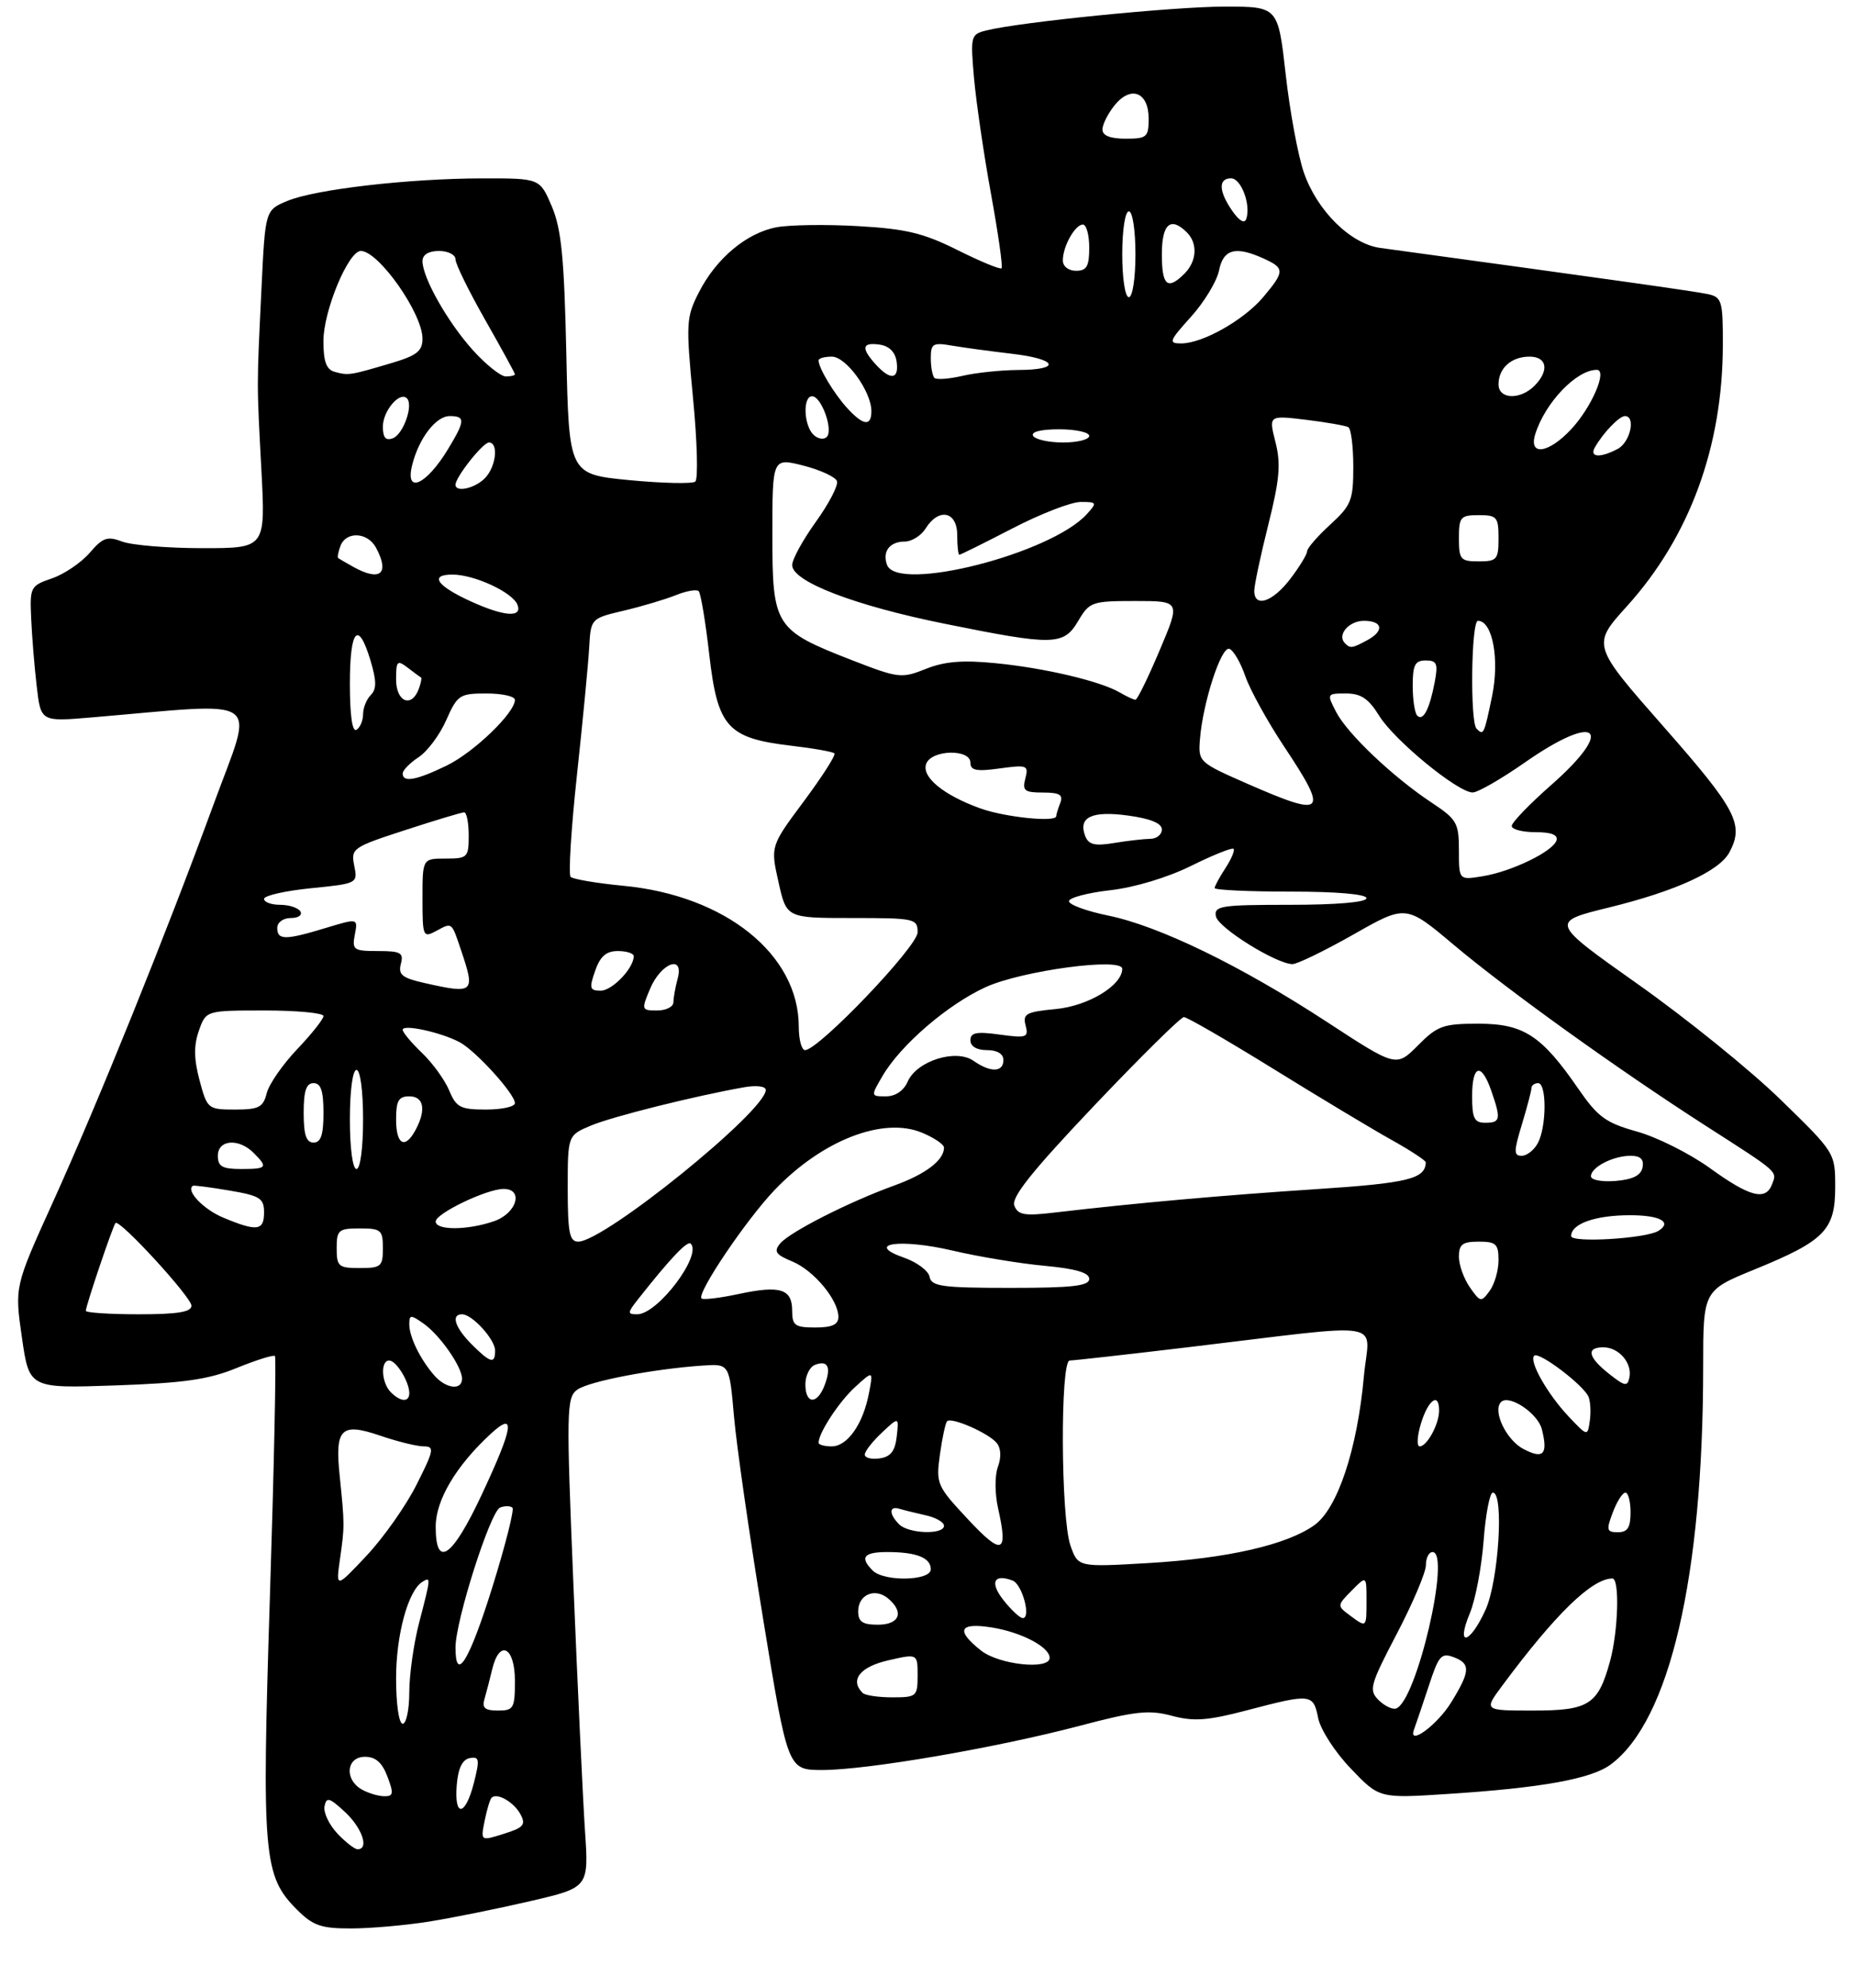 <?xml version="1.0" encoding="UTF-8" standalone="no"?>
<!DOCTYPE svg PUBLIC "-//W3C//DTD SVG 1.1//EN" "http://www.w3.org/Graphics/SVG/1.1/DTD/svg11.dtd" >
<svg xmlns="http://www.w3.org/2000/svg" xmlns:xlink="http://www.w3.org/1999/xlink" version="1.1" viewBox="0 0 281 301">
 <g >
 <path fill="currentColor"
d=" M 65.00 290.95 C 68.58 290.38 75.48 288.98 80.35 287.85 C 89.20 285.79 89.20 285.79 88.61 277.14 C 88.30 272.39 87.51 255.72 86.87 240.10 C 85.77 213.48 85.81 211.61 87.44 210.42 C 89.18 209.15 99.03 207.26 106.50 206.76 C 110.49 206.50 110.49 206.50 111.19 214.50 C 111.57 218.90 113.57 232.74 115.62 245.25 C 119.34 268.00 119.34 268.00 124.57 268.00 C 131.35 268.00 150.81 264.66 163.47 261.33 C 171.95 259.09 174.03 258.86 177.51 259.79 C 180.85 260.68 182.92 260.53 188.97 258.94 C 198.61 256.41 198.94 256.45 199.68 260.14 C 200.03 261.88 202.24 265.31 204.63 267.79 C 208.94 272.30 208.94 272.30 219.26 271.63 C 233.53 270.71 241.05 269.35 243.99 267.17 C 252.93 260.54 257.99 238.78 258.00 206.95 C 258.00 195.39 258.00 195.39 265.81 192.20 C 276.41 187.87 278.00 186.24 278.00 179.74 C 278.00 174.56 277.99 174.54 269.75 166.52 C 265.21 162.09 255.49 154.23 248.14 149.04 C 234.79 139.60 234.79 139.60 243.71 137.41 C 253.81 134.94 260.45 131.90 261.97 129.06 C 264.23 124.84 263.06 122.59 252.05 110.08 C 241.13 97.67 241.13 97.67 246.45 91.79 C 255.93 81.31 260.95 67.68 260.98 52.27 C 261.00 45.58 260.83 45.00 258.75 44.54 C 256.90 44.13 242.92 42.16 209.08 37.54 C 204.58 36.92 199.50 31.91 197.50 26.09 C 196.63 23.57 195.39 16.89 194.76 11.25 C 193.60 1.00 193.60 1.00 185.54 1.00 C 177.83 1.00 154.52 3.33 149.41 4.61 C 147.05 5.20 146.99 5.44 147.55 11.86 C 147.88 15.51 149.03 23.39 150.12 29.36 C 151.21 35.34 151.93 40.40 151.72 40.62 C 151.50 40.83 148.51 39.59 145.06 37.87 C 139.90 35.29 137.23 34.65 130.00 34.24 C 125.18 33.96 119.61 34.04 117.64 34.41 C 113.10 35.26 108.49 39.12 105.87 44.26 C 103.94 48.05 103.89 48.90 104.98 60.26 C 105.62 66.86 105.77 72.56 105.32 72.92 C 104.87 73.28 100.38 73.18 95.34 72.70 C 86.19 71.81 86.19 71.81 85.79 53.65 C 85.47 39.03 85.04 34.67 83.59 31.25 C 81.78 27.00 81.78 27.00 73.14 27.01 C 61.97 27.02 47.74 28.66 43.51 30.43 C 40.18 31.82 40.18 31.82 39.61 43.66 C 38.88 58.91 38.88 57.59 39.60 71.25 C 40.22 83.00 40.22 83.00 30.67 83.00 C 25.42 83.00 19.95 82.55 18.51 82.00 C 16.26 81.15 15.57 81.39 13.58 83.71 C 12.30 85.19 9.74 86.93 7.88 87.57 C 4.61 88.69 4.51 88.89 4.72 93.61 C 4.84 96.30 5.21 100.93 5.56 103.89 C 6.18 109.28 6.18 109.28 13.84 108.63 C 40.45 106.37 38.50 105.01 32.42 121.61 C 25.03 141.76 14.90 166.83 7.95 182.16 C 2.21 194.82 2.21 194.82 3.32 202.52 C 4.43 210.22 4.43 210.22 17.46 209.77 C 27.87 209.41 31.59 208.88 35.88 207.12 C 38.84 205.92 41.44 205.10 41.65 205.32 C 41.86 205.53 41.52 221.86 40.89 241.60 C 39.63 281.12 39.89 284.04 45.00 289.16 C 47.42 291.57 48.65 292.00 53.17 291.99 C 56.10 291.99 61.42 291.52 65.00 290.95 Z  M 51.08 277.59 C 49.84 276.26 48.97 274.42 49.16 273.49 C 49.45 272.04 49.90 272.17 52.25 274.35 C 54.86 276.77 55.96 280.00 54.17 280.00 C 53.72 280.00 52.33 278.92 51.08 277.59 Z  M 73.41 275.71 C 73.75 274.02 74.22 272.44 74.47 272.20 C 75.28 271.38 77.86 272.86 78.85 274.72 C 79.69 276.29 79.31 276.73 76.32 277.66 C 72.80 278.77 72.80 278.77 73.41 275.71 Z  M 69.19 270.26 C 69.40 267.73 70.04 266.41 71.16 266.20 C 72.61 265.93 72.69 266.38 71.79 269.94 C 70.49 275.04 68.78 275.24 69.19 270.26 Z  M 54.75 270.92 C 52.12 269.39 52.49 266.00 55.28 266.00 C 56.90 266.00 57.89 266.87 58.69 269.00 C 59.67 271.59 59.60 272.00 58.16 271.97 C 57.25 271.95 55.71 271.48 54.75 270.92 Z  M 214.20 261.87 C 214.48 261.11 215.48 258.16 216.42 255.31 C 217.96 250.61 218.33 250.19 220.31 250.96 C 222.79 251.92 222.70 253.10 219.83 257.76 C 217.71 261.21 213.24 264.47 214.20 261.87 Z  M 60.00 254.12 C 60.00 247.53 61.82 240.85 63.98 239.51 C 65.29 238.70 65.28 238.83 63.50 245.66 C 62.67 248.83 62.00 253.58 62.00 256.21 C 62.00 258.84 61.55 261.00 61.00 261.00 C 60.43 261.00 60.00 258.04 60.00 254.12 Z  M 73.39 257.25 C 73.67 256.29 74.20 254.26 74.56 252.75 C 75.66 248.15 78.00 249.34 78.00 254.50 C 78.00 258.66 77.81 259.00 75.43 259.00 C 73.46 259.00 72.98 258.60 73.39 257.25 Z  M 208.82 257.40 C 207.33 255.90 207.54 255.12 211.60 247.36 C 214.02 242.74 216.00 238.06 216.00 236.98 C 216.00 235.89 216.45 235.00 217.00 235.00 C 219.85 235.00 214.56 257.70 211.47 258.69 C 210.91 258.87 209.72 258.29 208.82 257.40 Z  M 227.55 255.25 C 235.60 244.40 241.13 239.02 244.25 239.00 C 245.37 239.00 245.14 246.93 243.90 251.50 C 242.08 258.12 240.72 259.00 232.23 259.00 C 224.76 259.00 224.76 259.00 227.55 255.25 Z  M 130.67 256.33 C 128.71 254.38 130.26 252.39 134.50 251.41 C 139.00 250.37 139.00 250.37 139.00 253.68 C 139.00 256.86 138.84 257.00 135.17 257.00 C 133.06 257.00 131.03 256.70 130.67 256.33 Z  M 69.00 249.45 C 69.00 245.40 74.28 228.83 75.76 228.26 C 76.49 227.98 77.33 228.00 77.63 228.29 C 77.92 228.59 76.54 234.04 74.55 240.42 C 71.08 251.51 69.00 254.90 69.00 249.45 Z  M 148.63 249.93 C 144.72 246.85 145.28 245.63 150.25 246.42 C 154.73 247.14 159.00 249.38 159.00 251.02 C 159.00 252.88 151.36 252.07 148.63 249.93 Z  M 222.64 244.31 C 223.49 242.29 224.43 237.34 224.74 233.31 C 225.04 229.29 225.67 226.00 226.14 226.00 C 227.86 226.00 227.02 239.37 225.03 243.75 C 222.66 248.97 220.48 249.49 222.64 244.31 Z  M 130.00 243.97 C 130.00 241.45 132.52 240.36 134.51 242.01 C 137.01 244.08 136.28 246.00 133.00 246.00 C 130.65 246.00 130.00 245.56 130.00 243.97 Z  M 204.44 244.56 C 202.53 243.14 202.54 243.08 204.75 240.84 C 207.00 238.56 207.00 238.56 207.00 242.28 C 207.00 246.52 207.04 246.49 204.44 244.56 Z  M 152.00 242.27 C 149.89 239.60 150.54 238.23 153.40 239.32 C 154.85 239.88 156.23 245.00 154.93 245.00 C 154.50 245.00 153.18 243.77 152.00 242.27 Z  M 51.51 236.00 C 52.21 231.09 52.21 230.82 51.46 223.50 C 50.71 216.28 51.64 215.35 57.57 217.37 C 60.20 218.27 63.18 219.00 64.19 219.00 C 65.85 219.00 65.74 219.57 63.09 224.82 C 61.48 228.02 58.07 232.85 55.51 235.57 C 50.87 240.50 50.87 240.50 51.51 236.00 Z  M 132.20 237.80 C 130.20 235.80 130.83 235.00 134.42 235.00 C 138.82 235.00 141.00 235.86 141.00 237.61 C 141.00 239.37 133.92 239.52 132.20 237.80 Z  M 162.15 234.00 C 160.69 229.80 160.59 206.00 162.04 206.00 C 162.61 206.00 170.60 205.10 179.79 204.01 C 210.97 200.30 207.39 199.70 206.60 208.45 C 205.60 219.47 202.61 228.43 199.10 230.93 C 194.91 233.92 185.90 235.97 173.90 236.67 C 163.30 237.29 163.30 237.29 162.15 234.00 Z  M 66.00 231.15 C 66.00 227.13 69.10 221.92 74.36 217.08 C 78.17 213.58 77.79 216.03 72.95 226.36 C 68.50 235.86 66.00 237.58 66.00 231.15 Z  M 146.63 230.04 C 141.91 224.99 141.77 224.67 142.38 220.24 C 142.73 217.72 143.22 215.45 143.47 215.19 C 144.14 214.53 149.74 216.98 150.98 218.48 C 151.63 219.26 151.70 220.63 151.17 222.08 C 150.68 223.40 150.69 226.13 151.19 228.37 C 152.75 235.28 151.83 235.61 146.63 230.04 Z  M 136.20 230.80 C 134.64 229.24 134.66 227.96 136.25 228.45 C 136.94 228.66 138.74 229.10 140.25 229.44 C 141.76 229.77 143.00 230.48 143.00 231.02 C 143.00 232.41 137.64 232.24 136.20 230.80 Z  M 244.31 229.00 C 244.93 227.35 245.79 226.00 246.22 226.00 C 246.65 226.00 247.00 227.35 247.00 229.00 C 247.00 231.29 246.55 232.00 245.09 232.00 C 243.38 232.00 243.29 231.68 244.31 229.00 Z  M 131.00 220.24 C 131.00 219.75 132.16 218.26 133.59 216.92 C 136.17 214.50 136.17 214.50 135.84 217.50 C 135.59 219.72 134.92 220.58 133.25 220.82 C 132.01 221.00 131.00 220.74 131.00 220.24 Z  M 230.76 219.39 C 228.16 218.02 226.06 213.61 227.38 212.29 C 228.59 211.07 232.96 213.98 233.57 216.42 C 234.52 220.22 233.80 220.99 230.76 219.39 Z  M 124.00 218.45 C 124.00 216.96 127.11 212.22 129.55 210.00 C 132.29 207.50 132.29 207.50 131.63 210.95 C 130.74 215.63 128.37 219.00 125.98 219.00 C 124.89 219.00 124.00 218.75 124.00 218.45 Z  M 215.26 215.50 C 216.36 211.92 218.00 210.76 218.00 213.57 C 218.00 215.62 216.17 219.00 215.06 219.00 C 214.58 219.00 214.67 217.43 215.26 215.50 Z  M 237.64 214.50 C 234.43 211.11 231.58 206.09 232.40 205.27 C 233.10 204.57 239.98 209.79 240.65 211.53 C 240.93 212.26 241.01 213.90 240.82 215.18 C 240.49 217.49 240.47 217.49 237.64 214.50 Z  M 59.20 210.80 C 57.77 209.37 57.60 206.00 58.96 206.00 C 60.02 206.00 62.00 209.22 62.00 210.93 C 62.00 212.35 60.69 212.29 59.20 210.80 Z  M 122.00 209.61 C 122.00 208.29 122.66 206.96 123.47 206.65 C 125.43 205.90 125.95 207.01 124.91 209.75 C 123.79 212.72 122.00 212.63 122.00 209.61 Z  M 65.78 208.25 C 63.65 205.80 62.00 202.43 62.00 200.51 C 62.00 199.05 62.22 199.04 64.14 200.39 C 66.63 202.13 69.98 206.93 69.99 208.75 C 70.00 210.57 67.55 210.28 65.78 208.25 Z  M 243.75 208.02 C 240.55 205.50 240.22 204.00 242.88 204.00 C 245.22 204.00 247.27 206.37 246.83 208.55 C 246.54 209.98 246.15 209.92 243.75 208.02 Z  M 71.45 203.55 C 68.91 201.00 68.27 199.00 70.00 199.00 C 71.53 199.00 75.00 202.81 75.00 204.50 C 75.00 206.58 74.30 206.39 71.45 203.55 Z  M 120.00 198.47 C 120.00 195.15 118.19 194.58 111.89 195.93 C 109.04 196.54 106.51 196.84 106.27 196.60 C 105.51 195.84 113.04 184.67 117.35 180.17 C 124.57 172.63 133.80 169.05 139.68 171.51 C 141.51 172.27 143.00 173.28 143.00 173.76 C 143.00 175.67 140.24 177.77 135.50 179.49 C 128.61 181.98 119.63 186.54 118.17 188.29 C 117.18 189.49 117.51 189.97 120.01 191.00 C 123.29 192.36 127.00 196.82 127.00 199.40 C 127.00 200.56 126.04 201.00 123.50 201.00 C 120.42 201.00 120.00 200.69 120.00 198.47 Z  M 13.00 198.47 C 13.00 197.72 17.11 185.57 17.50 185.18 C 18.11 184.55 29.00 196.41 29.00 197.70 C 29.00 198.66 26.90 199.00 21.00 199.00 C 16.60 199.00 13.00 198.76 13.00 198.47 Z  M 96.68 196.69 C 101.49 190.59 104.13 187.80 104.63 188.30 C 106.39 190.06 99.62 199.00 96.53 199.00 C 95.01 199.00 95.02 198.79 96.68 196.69 Z  M 222.66 194.92 C 221.75 193.62 221.00 191.53 221.00 190.28 C 221.00 188.41 221.54 188.00 224.00 188.00 C 226.62 188.00 227.00 188.35 227.00 190.81 C 227.00 192.35 226.40 194.44 225.66 195.45 C 224.38 197.21 224.24 197.18 222.66 194.92 Z  M 140.82 193.34 C 140.65 192.42 138.93 191.13 137.00 190.45 C 130.82 188.29 136.33 187.48 144.37 189.37 C 148.29 190.29 154.54 191.32 158.25 191.66 C 162.96 192.10 165.00 192.70 165.00 193.64 C 165.00 194.71 162.44 195.00 153.07 195.00 C 142.75 195.00 141.10 194.78 140.82 193.34 Z  M 51.00 189.00 C 51.00 186.24 51.28 186.00 54.50 186.00 C 57.72 186.00 58.00 186.24 58.00 189.00 C 58.00 191.76 57.72 192.00 54.50 192.00 C 51.28 192.00 51.00 191.76 51.00 189.00 Z  M 86.00 179.95 C 86.00 171.90 86.00 171.90 89.53 170.42 C 92.81 169.05 105.22 165.95 112.75 164.62 C 114.59 164.30 116.00 164.47 116.00 165.03 C 116.00 168.22 91.53 188.00 87.59 188.00 C 86.27 188.00 86.00 186.63 86.00 179.95 Z  M 238.00 187.16 C 238.00 185.29 241.65 184.00 246.93 184.00 C 251.48 184.00 253.36 185.04 251.22 186.37 C 249.32 187.54 238.00 188.22 238.00 187.16 Z  M 33.83 184.37 C 30.82 183.12 28.08 180.25 29.23 179.54 C 29.38 179.45 31.86 179.77 34.75 180.26 C 39.39 181.05 40.00 181.43 40.00 183.58 C 40.00 186.36 38.94 186.50 33.83 184.37 Z  M 66.00 184.95 C 66.00 183.74 73.66 180.05 76.25 180.02 C 79.37 179.98 78.31 183.70 74.85 184.90 C 70.86 186.29 66.00 186.32 66.00 184.95 Z  M 153.65 182.54 C 153.17 181.29 156.36 177.30 165.74 167.42 C 172.75 160.04 178.87 154.00 179.34 154.00 C 179.82 154.00 185.90 157.52 192.86 161.82 C 199.81 166.12 207.86 170.96 210.75 172.57 C 213.64 174.18 215.99 175.72 215.98 176.00 C 215.91 178.50 213.27 179.14 199.42 180.05 C 185.25 180.98 171.96 182.16 159.80 183.59 C 155.18 184.14 154.20 183.97 153.65 182.54 Z  M 259.00 176.85 C 255.97 174.67 251.03 172.19 248.00 171.34 C 243.24 170.01 242.05 169.14 239.10 164.87 C 233.53 156.78 230.80 155.00 223.95 155.00 C 218.61 155.00 217.75 155.31 214.78 158.30 C 211.50 161.59 211.50 161.59 201.00 154.73 C 187.97 146.22 175.58 140.20 167.83 138.62 C 164.58 137.95 161.92 136.98 161.93 136.45 C 161.93 135.93 164.75 135.18 168.19 134.79 C 171.88 134.37 176.89 132.86 180.44 131.10 C 183.75 129.46 186.64 128.30 186.86 128.53 C 187.09 128.75 186.53 130.06 185.64 131.43 C 184.74 132.81 184.00 134.17 184.00 134.46 C 184.00 134.76 189.18 135.00 195.50 135.00 C 202.50 135.00 207.00 135.39 207.00 136.00 C 207.00 136.61 202.48 137.00 195.43 137.00 C 184.94 137.00 183.88 137.16 184.19 138.75 C 184.52 140.47 193.28 145.93 195.78 145.98 C 196.49 145.99 200.65 143.97 205.03 141.49 C 212.98 136.97 212.98 136.97 220.24 143.08 C 228.48 150.00 245.19 161.99 258.50 170.53 C 269.57 177.63 269.20 177.31 268.43 179.33 C 267.46 181.86 265.05 181.23 259.00 176.85 Z  M 241.00 178.10 C 241.00 176.73 244.35 175.00 247.01 175.00 C 248.50 175.00 249.05 175.53 248.82 176.75 C 248.58 177.97 247.36 178.59 244.74 178.81 C 242.65 178.98 241.00 178.67 241.00 178.10 Z  M 33.00 175.00 C 33.00 172.55 36.16 172.30 38.43 174.57 C 40.63 176.78 40.46 177.00 36.50 177.00 C 33.67 177.00 33.00 176.62 33.00 175.00 Z  M 53.00 169.50 C 53.00 165.17 53.42 162.00 54.00 162.00 C 54.58 162.00 55.00 165.17 55.00 169.50 C 55.00 173.83 54.58 177.00 54.00 177.00 C 53.42 177.00 53.00 173.83 53.00 169.50 Z  M 230.54 170.25 C 231.33 167.64 231.98 165.16 231.99 164.75 C 232.00 164.34 232.45 164.00 233.00 164.00 C 234.31 164.00 234.29 170.59 232.96 173.07 C 232.40 174.13 231.29 175.00 230.51 175.00 C 229.29 175.00 229.30 174.34 230.54 170.25 Z  M 46.00 168.50 C 46.00 165.17 46.39 164.00 47.50 164.00 C 48.61 164.00 49.00 165.17 49.00 168.50 C 49.00 171.83 48.61 173.00 47.50 173.00 C 46.39 173.00 46.00 171.83 46.00 168.50 Z  M 60.00 169.50 C 60.00 166.67 60.38 166.00 62.00 166.00 C 64.20 166.00 64.59 168.03 62.96 171.07 C 61.36 174.07 60.00 173.35 60.00 169.50 Z  M 223.00 166.00 C 223.00 161.21 224.39 160.80 225.90 165.15 C 227.40 169.46 227.30 170.00 225.00 170.00 C 223.33 170.00 223.00 169.33 223.00 166.00 Z  M 30.23 163.58 C 29.37 160.36 29.34 158.32 30.12 156.08 C 31.20 153.00 31.20 153.00 40.10 153.00 C 44.99 153.00 49.00 153.38 49.00 153.84 C 49.00 154.30 47.21 156.56 45.01 158.87 C 42.82 161.17 40.74 164.17 40.40 165.53 C 39.87 167.66 39.21 168.00 35.60 168.00 C 31.50 168.00 31.39 167.91 30.23 163.58 Z  M 68.05 165.12 C 67.39 163.53 65.54 160.97 63.93 159.43 C 62.32 157.89 61.00 156.31 61.00 155.92 C 61.00 155.03 66.84 156.31 69.64 157.81 C 72.09 159.12 78.00 165.64 78.00 167.03 C 78.00 167.57 76.03 168.00 73.62 168.00 C 69.74 168.00 69.11 167.67 68.05 165.12 Z  M 133.69 162.91 C 136.44 158.21 143.56 152.09 149.32 149.46 C 154.83 146.96 170.00 144.92 170.00 146.69 C 170.00 149.19 164.87 152.31 159.95 152.78 C 155.44 153.21 154.90 153.51 155.36 155.26 C 155.84 157.09 155.52 157.21 151.44 156.65 C 147.91 156.16 147.00 156.34 147.00 157.52 C 147.00 158.43 147.96 159.00 149.50 159.00 C 151.06 159.00 152.00 159.57 152.00 160.50 C 152.00 162.37 150.05 162.43 147.47 160.62 C 144.82 158.76 138.88 160.63 137.51 163.75 C 136.90 165.15 135.65 166.00 134.21 166.00 C 131.89 166.00 131.89 165.99 133.69 162.91 Z  M 121.00 155.46 C 121.00 144.52 109.89 135.59 94.44 134.12 C 90.39 133.73 86.79 133.12 86.44 132.77 C 86.09 132.42 86.52 125.46 87.40 117.32 C 88.28 109.17 89.11 100.51 89.25 98.07 C 89.50 93.64 89.50 93.64 94.50 92.46 C 97.25 91.81 100.80 90.75 102.39 90.11 C 103.98 89.47 105.53 89.20 105.84 89.51 C 106.15 89.82 106.88 94.17 107.45 99.19 C 108.71 110.11 110.20 111.77 119.84 112.91 C 123.21 113.30 126.16 113.83 126.40 114.07 C 126.65 114.31 124.56 117.57 121.78 121.31 C 116.71 128.12 116.71 128.12 117.93 133.56 C 119.14 139.00 119.14 139.00 129.07 139.00 C 138.59 139.00 139.00 139.09 139.00 141.17 C 139.00 143.31 124.00 159.00 121.95 159.00 C 121.43 159.00 121.00 157.41 121.00 155.46 Z  M 98.46 149.75 C 100.11 145.80 103.65 144.46 102.66 148.15 C 102.31 149.44 102.02 151.06 102.01 151.75 C 102.01 152.44 100.90 153.00 99.55 153.00 C 97.17 153.00 97.14 152.90 98.46 149.75 Z  M 64.35 148.85 C 60.92 148.08 60.30 147.59 60.72 145.96 C 61.17 144.26 60.72 144.00 57.26 144.00 C 53.56 144.00 53.31 143.83 53.75 141.51 C 54.23 139.03 54.23 139.03 49.36 140.50 C 43.22 142.37 42.00 142.37 42.00 140.50 C 42.00 139.65 42.90 139.00 44.06 139.00 C 45.19 139.00 45.84 138.55 45.50 138.00 C 45.16 137.45 43.78 137.00 42.44 137.00 C 41.10 137.00 40.00 136.60 40.00 136.10 C 40.00 135.61 43.20 134.88 47.10 134.49 C 54.16 133.78 54.20 133.76 53.66 131.07 C 53.14 128.46 53.41 128.28 61.37 125.69 C 65.91 124.21 69.93 123.00 70.31 123.00 C 70.69 123.00 71.00 124.58 71.00 126.50 C 71.00 129.83 70.83 130.00 67.50 130.00 C 64.00 130.00 64.00 130.00 64.00 136.04 C 64.00 141.84 64.08 142.03 66.09 140.95 C 68.52 139.65 68.38 139.54 69.85 143.90 C 72.02 150.33 71.81 150.53 64.35 148.85 Z  M 90.15 147.00 C 90.92 144.79 91.83 144.00 93.60 144.00 C 94.92 144.00 96.00 144.35 96.00 144.78 C 96.00 146.60 92.74 150.00 91.00 150.00 C 89.33 150.00 89.23 149.64 90.15 147.00 Z  M 221.00 128.76 C 221.00 124.60 220.69 124.06 216.87 121.53 C 211.02 117.66 204.10 111.10 202.40 107.80 C 200.97 105.04 200.99 105.00 203.89 105.00 C 206.16 105.00 207.32 105.78 208.93 108.39 C 211.24 112.12 220.87 120.01 223.09 119.99 C 223.87 119.98 227.39 117.96 230.93 115.49 C 241.93 107.80 244.83 110.18 235.00 118.84 C 231.70 121.74 229.00 124.54 229.00 125.06 C 229.00 125.58 230.61 126.00 232.58 126.00 C 234.99 126.00 236.04 126.41 235.78 127.25 C 235.26 128.92 228.98 131.97 224.56 132.68 C 221.00 133.26 221.00 133.26 221.00 128.76 Z  M 164.38 126.56 C 163.30 123.72 165.40 122.73 170.91 123.49 C 174.28 123.95 176.00 124.66 176.00 125.59 C 176.00 126.37 175.21 127.00 174.25 127.01 C 173.29 127.02 170.82 127.30 168.77 127.64 C 165.81 128.13 164.90 127.90 164.38 126.56 Z  M 148.50 122.40 C 142.87 120.37 139.55 117.62 140.31 115.63 C 141.13 113.50 147.00 113.37 147.00 115.48 C 147.00 116.66 147.91 116.84 151.44 116.35 C 155.60 115.78 155.84 115.88 155.32 117.87 C 154.84 119.72 155.19 120.00 157.99 120.00 C 160.52 120.00 161.08 120.34 160.61 121.58 C 160.27 122.45 160.00 123.35 160.00 123.58 C 160.00 124.54 152.21 123.74 148.50 122.40 Z  M 189.00 118.69 C 181.61 115.45 181.50 115.36 181.77 111.95 C 182.20 106.42 184.99 97.83 186.22 98.24 C 186.83 98.44 187.93 100.31 188.64 102.38 C 189.36 104.46 191.99 109.22 194.47 112.96 C 201.33 123.27 200.78 123.84 189.00 118.69 Z  M 61.00 117.12 C 61.00 116.63 62.09 115.52 63.41 114.65 C 64.74 113.78 66.63 111.25 67.60 109.03 C 69.29 105.22 69.62 105.00 73.69 105.00 C 76.06 105.00 78.00 105.43 78.00 105.97 C 78.00 107.94 71.77 113.93 67.64 115.93 C 63.04 118.16 61.00 118.52 61.00 117.12 Z  M 53.00 103.56 C 53.00 95.23 54.26 93.81 56.13 100.03 C 57.05 103.11 57.06 104.34 56.17 105.23 C 55.53 105.87 55.00 107.18 55.00 108.14 C 55.00 109.10 54.55 110.16 54.00 110.50 C 53.37 110.89 53.00 108.34 53.00 103.56 Z  M 223.67 110.33 C 222.67 109.33 222.86 94.00 223.88 94.00 C 226.09 94.00 227.18 99.81 226.02 105.42 C 224.80 111.27 224.74 111.40 223.67 110.33 Z  M 214.69 108.36 C 214.31 107.98 214.00 105.94 214.00 103.83 C 214.00 100.68 214.35 100.00 215.97 100.00 C 217.66 100.00 217.86 100.47 217.34 103.25 C 216.56 107.36 215.59 109.25 214.69 108.36 Z  M 60.00 102.88 C 60.00 100.06 60.17 99.89 61.75 101.09 C 62.71 101.83 63.62 102.50 63.77 102.57 C 63.92 102.65 63.76 103.45 63.42 104.36 C 62.31 107.25 60.00 106.25 60.00 102.88 Z  M 169.61 104.84 C 166.65 103.13 158.28 101.15 150.86 100.42 C 145.83 99.92 143.10 100.14 140.25 101.28 C 136.57 102.75 136.11 102.70 129.08 99.97 C 117.35 95.40 117.00 94.85 117.00 80.98 C 117.00 69.31 117.00 69.31 121.70 70.50 C 124.28 71.16 126.57 72.22 126.79 72.86 C 127.00 73.50 125.56 76.27 123.59 79.01 C 121.61 81.76 120.00 84.70 120.00 85.56 C 120.00 88.06 129.45 91.69 143.13 94.45 C 159.67 97.79 161.12 97.76 163.34 94.00 C 165.04 91.13 165.41 91.00 171.97 91.00 C 178.83 91.00 178.83 91.00 175.66 98.48 C 173.92 102.60 172.28 105.96 172.00 105.95 C 171.72 105.95 170.65 105.45 169.61 104.84 Z  M 203.74 97.40 C 202.49 96.16 204.31 94.00 206.61 94.00 C 209.49 94.00 209.73 95.54 207.07 96.96 C 204.82 98.17 204.54 98.20 203.74 97.40 Z  M 71.37 91.08 C 66.17 88.72 64.97 87.00 68.54 87.00 C 71.87 87.00 77.67 89.69 78.39 91.58 C 79.15 93.55 76.39 93.36 71.37 91.08 Z  M 190.00 89.46 C 190.00 88.62 190.95 84.12 192.12 79.47 C 193.84 72.61 194.05 70.23 193.21 66.94 C 192.18 62.88 192.18 62.88 197.84 63.56 C 200.95 63.94 203.84 64.45 204.25 64.68 C 204.66 64.92 205.00 67.62 205.00 70.67 C 205.00 75.75 204.70 76.51 201.50 79.44 C 199.57 81.20 198.00 83.02 198.00 83.48 C 198.00 83.94 196.85 85.82 195.45 87.66 C 192.78 91.16 190.00 92.08 190.00 89.46 Z  M 53.50 85.82 C 52.40 85.21 51.38 84.61 51.23 84.50 C 51.08 84.38 51.24 83.55 51.58 82.64 C 52.45 80.40 55.70 80.57 56.96 82.93 C 59.08 86.88 57.60 88.11 53.50 85.82 Z  M 134.38 85.55 C 133.61 83.53 134.76 82.00 137.05 82.00 C 138.11 82.00 139.55 81.10 140.23 80.00 C 142.21 76.84 145.00 77.43 145.00 81.00 C 145.00 82.65 145.15 84.00 145.32 84.00 C 145.50 84.00 149.13 82.20 153.38 80.00 C 157.63 77.80 162.28 76.00 163.71 76.00 C 166.17 76.00 166.22 76.10 164.64 77.84 C 159.22 83.84 135.99 89.75 134.38 85.55 Z  M 221.00 81.50 C 221.00 78.28 221.24 78.00 224.00 78.00 C 226.76 78.00 227.00 78.28 227.00 81.50 C 227.00 84.72 226.76 85.00 224.00 85.00 C 221.24 85.00 221.00 84.72 221.00 81.50 Z  M 69.00 73.40 C 69.00 72.24 73.15 67.00 74.07 67.00 C 75.57 67.00 75.14 70.72 73.43 72.43 C 71.90 73.96 69.00 74.60 69.00 73.40 Z  M 62.44 70.40 C 63.45 66.37 66.03 63.00 68.12 63.00 C 70.51 63.00 70.48 63.70 67.87 68.00 C 64.56 73.47 61.31 74.90 62.44 70.40 Z  M 241.59 67.75 C 242.85 65.53 245.29 63.00 246.15 63.00 C 247.83 63.00 246.96 66.95 245.07 67.96 C 242.43 69.37 240.73 69.27 241.59 67.75 Z  M 232.56 65.75 C 234.05 60.97 238.80 56.00 241.88 56.00 C 243.55 56.00 241.11 61.67 238.00 65.00 C 234.57 68.67 231.53 69.09 232.56 65.75 Z  M 58.00 64.59 C 58.00 62.21 60.55 59.22 61.64 60.31 C 62.66 61.33 61.10 65.75 59.51 66.36 C 58.43 66.77 58.00 66.27 58.00 64.59 Z  M 123.20 65.80 C 121.74 64.34 121.60 60.00 123.02 60.00 C 124.43 60.00 126.27 65.13 125.24 66.16 C 124.78 66.62 123.86 66.46 123.20 65.80 Z  M 156.50 66.00 C 156.12 65.39 157.66 65.00 160.44 65.00 C 162.95 65.00 165.00 65.45 165.00 66.00 C 165.00 66.55 163.23 67.00 161.06 67.00 C 158.89 67.00 156.84 66.55 156.50 66.00 Z  M 128.30 61.75 C 126.31 59.56 124.00 55.71 124.00 54.57 C 124.00 54.25 124.91 54.00 126.01 54.00 C 128.18 54.00 131.99 59.26 132.00 62.25 C 132.00 64.62 130.76 64.45 128.30 61.75 Z  M 227.00 58.20 C 227.00 55.74 228.94 54.00 231.70 54.00 C 234.37 54.00 234.72 56.13 232.43 58.43 C 230.26 60.59 227.00 60.46 227.00 58.20 Z  M 141.55 57.22 C 141.25 56.91 141.00 55.57 141.00 54.22 C 141.00 52.02 141.32 51.83 144.25 52.34 C 146.04 52.64 150.09 53.19 153.25 53.56 C 160.20 54.37 160.86 55.99 154.25 56.02 C 151.64 56.04 147.84 56.43 145.80 56.91 C 143.77 57.38 141.85 57.52 141.55 57.22 Z  M 50.75 56.32 C 49.44 55.97 49.00 54.80 48.99 51.68 C 48.98 47.11 52.76 38.00 54.66 38.00 C 57.35 38.00 64.00 47.45 64.00 51.27 C 64.00 53.17 63.14 53.84 59.25 54.99 C 53.04 56.83 52.80 56.87 50.75 56.32 Z  M 71.66 53.05 C 67.83 48.81 64.00 42.05 64.00 39.54 C 64.00 38.56 64.92 38.00 66.50 38.00 C 67.88 38.00 69.00 38.57 69.00 39.27 C 69.00 39.98 71.03 44.10 73.50 48.44 C 75.97 52.79 78.00 56.49 78.00 56.67 C 78.00 56.85 77.38 57.00 76.62 57.00 C 75.86 57.00 73.62 55.22 71.66 53.05 Z  M 132.65 55.17 C 130.40 52.68 130.58 51.80 133.25 52.18 C 134.70 52.39 135.61 53.30 135.82 54.75 C 136.21 57.47 134.90 57.65 132.65 55.17 Z  M 180.42 47.96 C 182.42 45.74 184.33 42.59 184.66 40.96 C 185.31 37.70 187.17 37.21 191.45 39.16 C 194.63 40.61 194.62 41.10 191.37 44.97 C 188.42 48.47 182.18 52.00 178.92 52.00 C 176.96 52.00 177.10 51.64 180.42 47.96 Z  M 170.00 38.50 C 170.00 34.83 170.44 32.00 171.00 32.00 C 171.56 32.00 172.00 34.83 172.00 38.50 C 172.00 42.17 171.56 45.00 171.00 45.00 C 170.44 45.00 170.00 42.17 170.00 38.50 Z  M 176.00 38.50 C 176.00 33.89 177.33 32.73 179.80 35.20 C 181.46 36.86 181.30 39.56 179.43 41.43 C 176.86 44.00 176.00 43.26 176.00 38.50 Z  M 161.00 39.43 C 161.00 37.31 162.85 34.00 164.04 34.00 C 164.57 34.00 165.00 35.58 165.00 37.50 C 165.00 40.33 164.62 41.00 163.00 41.00 C 161.85 41.00 161.00 40.33 161.00 39.43 Z  M 186.69 31.96 C 184.61 28.99 184.52 27.00 186.48 27.00 C 188.01 27.00 189.51 30.98 188.79 33.14 C 188.53 33.91 187.73 33.46 186.69 31.96 Z  M 167.00 19.61 C 167.00 18.85 167.83 17.20 168.84 15.94 C 171.32 12.89 174.00 13.94 174.00 17.97 C 174.00 20.77 173.73 21.00 170.50 21.00 C 168.18 21.00 167.00 20.53 167.00 19.61 Z "/>
</g>
</svg>